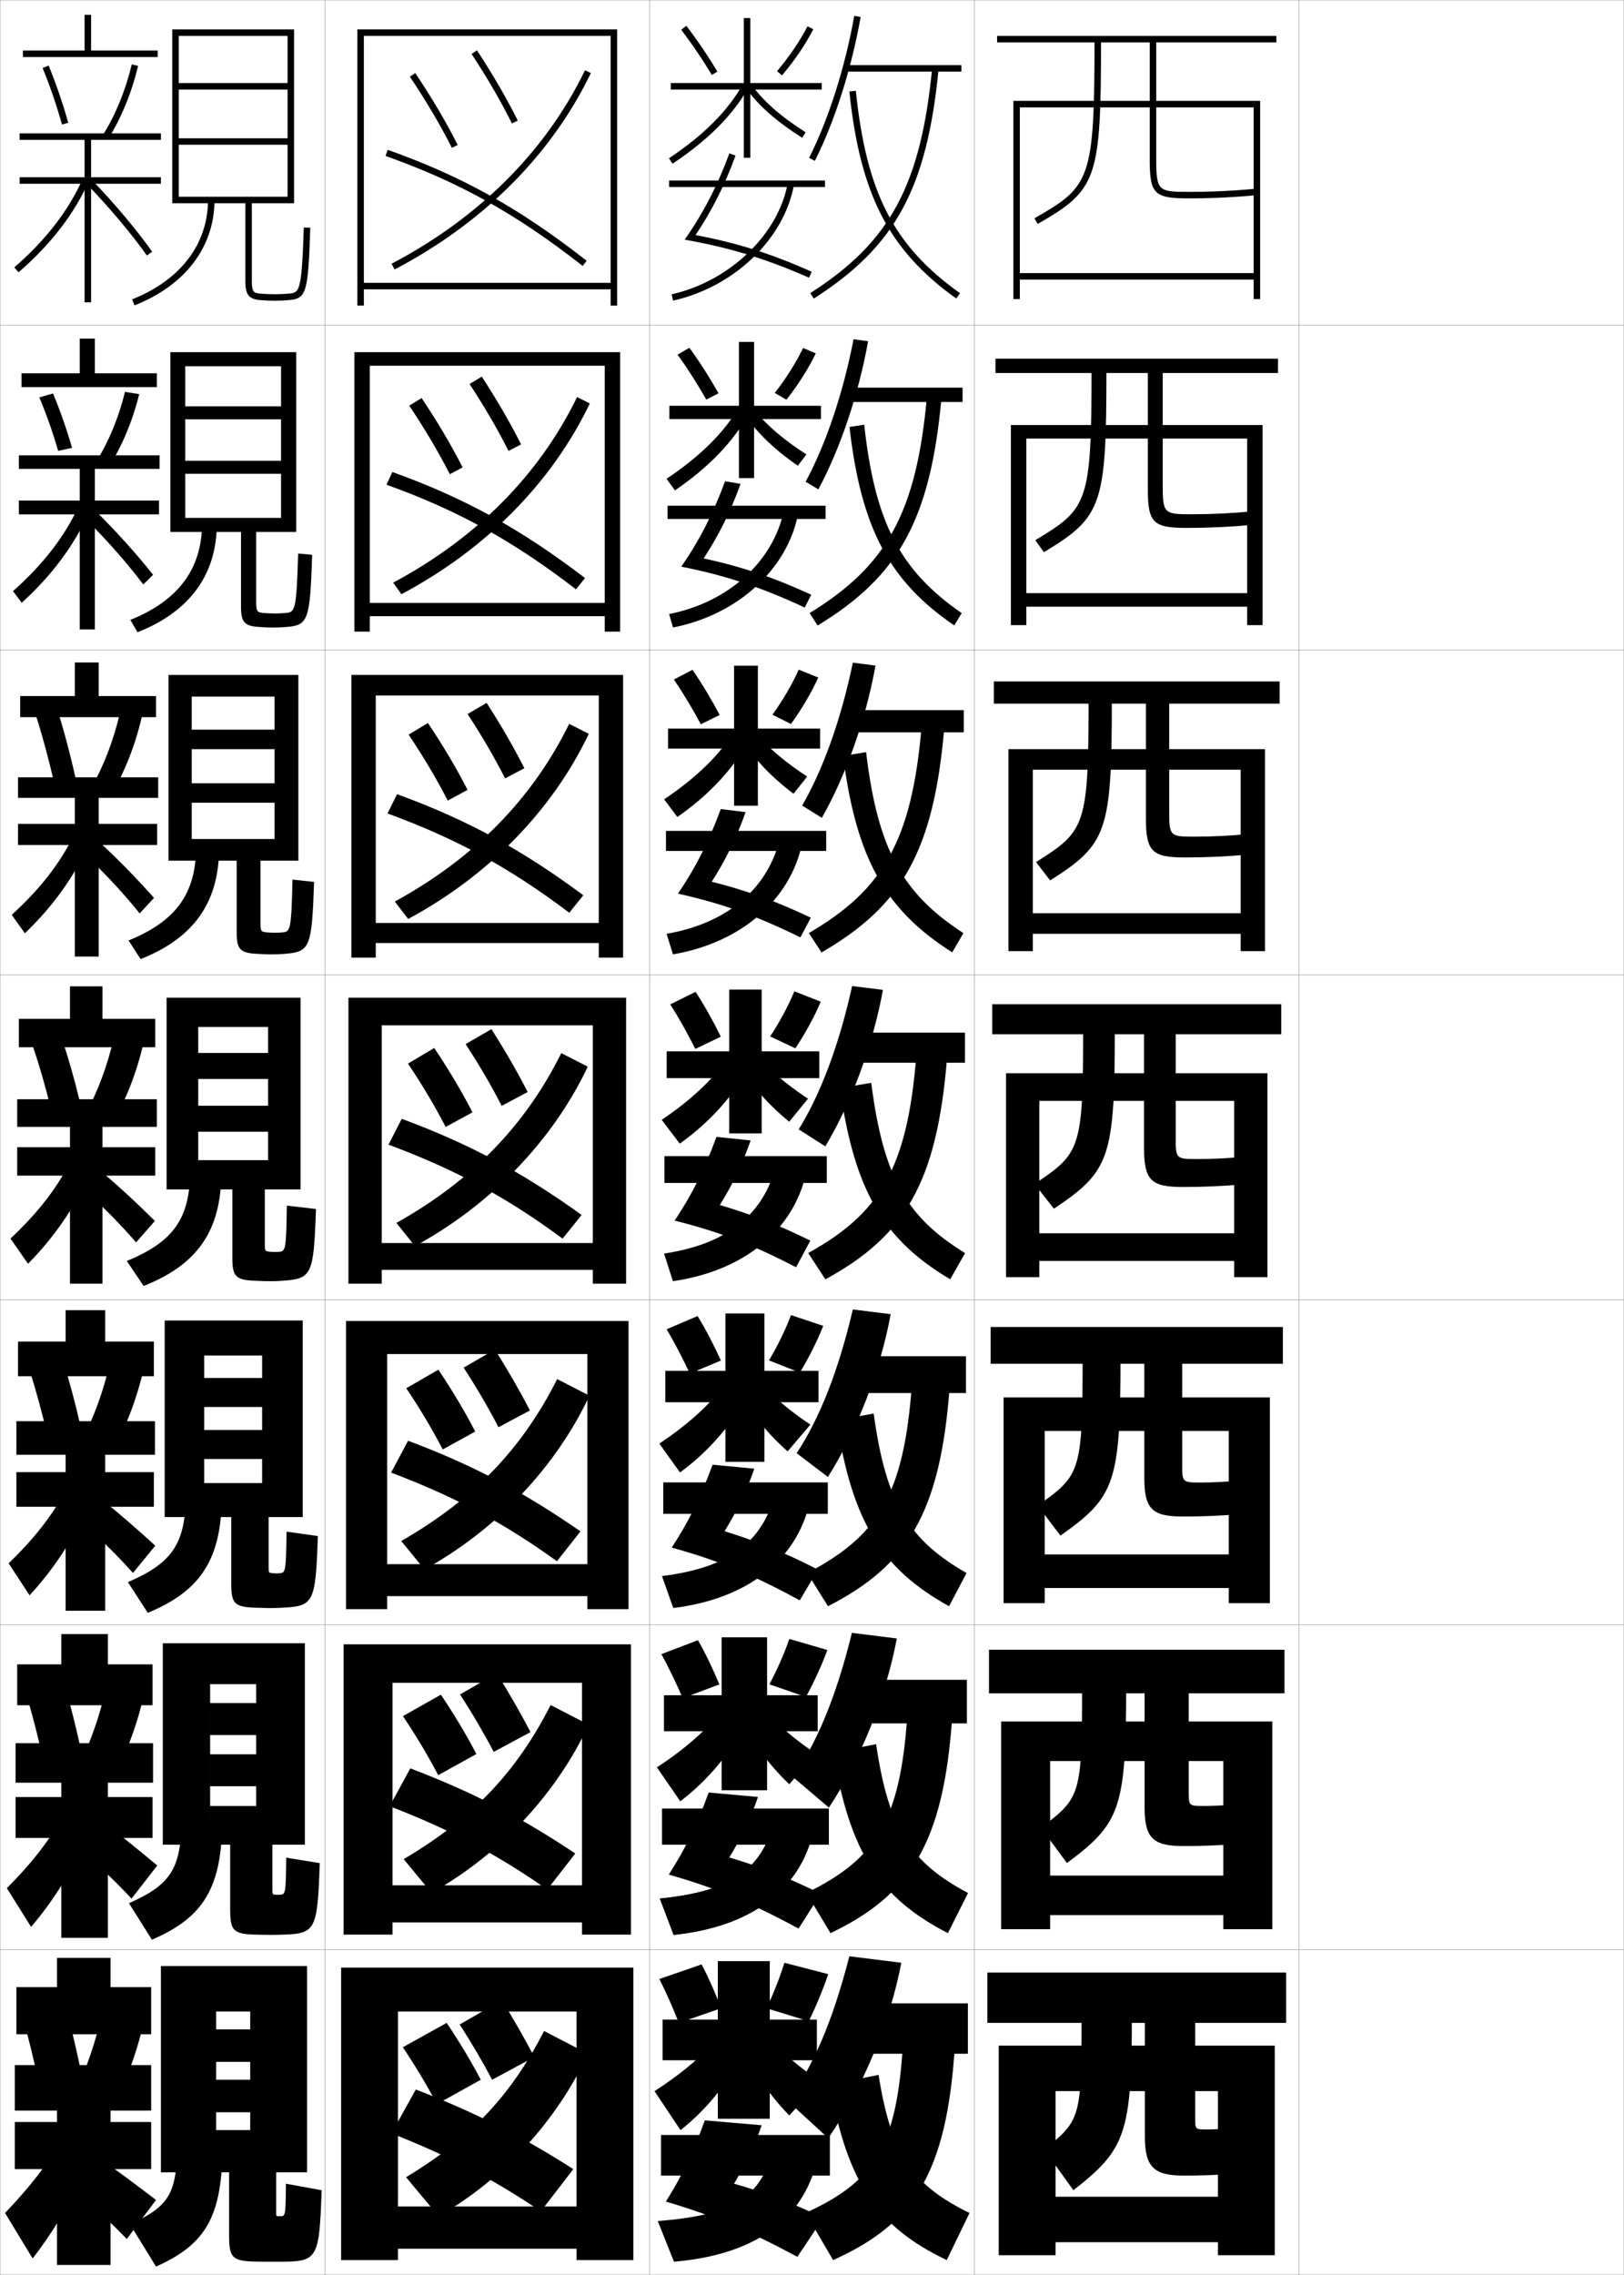<?xml version="1.0" encoding="utf-8"?>
<!-- Generator: Adobe Illustrator 11 Build 225, SVG Export Plug-In . SVG Version: 6.0.0 Build 78)  -->
<!DOCTYPE svg PUBLIC "-//W3C//DTD SVG 1.0//EN"    "http://www.w3.org/TR/2001/REC-SVG-20010904/DTD/svg10.dtd">
<svg  xmlns="http://www.w3.org/2000/svg" xmlns:xlink="http://www.w3.org/1999/xlink" xmlns:a="http://ns.adobe.com/AdobeSVGViewerExtensions/3.0/"
	 width="500.1" height="700.1" viewBox="0 0 500.1 700.1"
	 overflow="visible" enable-background="new 0 0 500.1 700.1" xml:space="preserve">
		<g id="glyphs">
			<g>
				<rect x="0.05" y="0.05" fill="none" stroke="#999999" stroke-width="0.1" width="100" height="100"/> 
				<rect x="0.05" y="100.05" fill="none" stroke="#999999" stroke-width="0.1" width="100" height="100"/> 
				<rect x="0.05" y="200.05" fill="none" stroke="#999999" stroke-width="0.1" width="100" height="100"/> 
				<rect x="0.05" y="300.05" fill="none" stroke="#999999" stroke-width="0.1" width="100" height="100"/> 
				<rect x="0.05" y="400.05" fill="none" stroke="#999999" stroke-width="0.1" width="100" height="100"/> 
				<rect x="0.05" y="500.05" fill="none" stroke="#999999" stroke-width="0.1" width="100" height="100"/> 
				<rect x="0.05" y="600.05" fill="none" stroke="#999999" stroke-width="0.1" width="100" height="100"/> 
				<rect x="100.05" y="0.05" fill="none" stroke="#999999" stroke-width="0.1" width="100" height="100"/> 
				<rect x="100.05" y="100.05" fill="none" stroke="#999999" stroke-width="0.1" width="100" height="100"/> 
				<rect x="100.05" y="200.05" fill="none" stroke="#999999" stroke-width="0.1" width="100" height="100"/> 
				<rect x="100.05" y="300.05" fill="none" stroke="#999999" stroke-width="0.1" width="100" height="100"/> 
				<rect x="100.05" y="400.05" fill="none" stroke="#999999" stroke-width="0.1" width="100" height="100"/> 
				<rect x="100.05" y="500.05" fill="none" stroke="#999999" stroke-width="0.1" width="100" height="100"/> 
				<rect x="100.05" y="600.05" fill="none" stroke="#999999" stroke-width="0.1" width="100" height="100"/> 
				<rect x="200.05" y="0.05" fill="none" stroke="#999999" stroke-width="0.1" width="100" height="100"/> 
				<rect x="200.05" y="100.05" fill="none" stroke="#999999" stroke-width="0.1" width="100" height="100"/> 
				<rect x="200.05" y="200.05" fill="none" stroke="#999999" stroke-width="0.1" width="100" height="100"/> 
				<rect x="200.05" y="300.05" fill="none" stroke="#999999" stroke-width="0.1" width="100" height="100"/> 
				<rect x="200.05" y="400.05" fill="none" stroke="#999999" stroke-width="0.1" width="100" height="100"/> 
				<rect x="200.05" y="500.05" fill="none" stroke="#999999" stroke-width="0.1" width="100" height="100"/> 
				<rect x="200.05" y="600.05" fill="none" stroke="#999999" stroke-width="0.1" width="100" height="100"/> 
				<rect x="300.05" y="0.05" fill="none" stroke="#999999" stroke-width="0.1" width="100" height="100"/> 
				<rect x="300.05" y="100.05" fill="none" stroke="#999999" stroke-width="0.1" width="100" height="100"/> 
				<rect x="300.05" y="200.05" fill="none" stroke="#999999" stroke-width="0.1" width="100" height="100"/> 
				<rect x="300.05" y="300.05" fill="none" stroke="#999999" stroke-width="0.1" width="100" height="100"/> 
				<rect x="300.05" y="400.05" fill="none" stroke="#999999" stroke-width="0.1" width="100" height="100"/> 
				<rect x="300.05" y="500.05" fill="none" stroke="#999999" stroke-width="0.1" width="100" height="100"/> 
				<rect x="300.05" y="600.05" fill="none" stroke="#999999" stroke-width="0.1" width="100" height="100"/> 
				<rect x="400.05" y="0.05" fill="none" stroke="#999999" stroke-width="0.1" width="100" height="100"/> 
				<rect x="400.05" y="100.05" fill="none" stroke="#999999" stroke-width="0.1" width="100" height="100"/> 
				<rect x="400.05" y="200.05" fill="none" stroke="#999999" stroke-width="0.1" width="100" height="100"/> 
				<rect x="400.05" y="300.05" fill="none" stroke="#999999" stroke-width="0.1" width="100" height="100"/> 
				<rect x="400.05" y="400.05" fill="none" stroke="#999999" stroke-width="0.1" width="100" height="100"/> 
				<rect x="400.05" y="500.05" fill="none" stroke="#999999" stroke-width="0.1" width="100" height="100"/> 
				<rect x="400.05" y="600.05" fill="none" stroke="#999999" stroke-width="0.1" width="100" height="100"/> 
			</g>
			<polygon points="253.05,25.55 231.05,25.55 231.05,5.55 229.05,5.55 
				229.05,25.55 206.55,25.55 206.55,27.55 229.05,27.55 229.05,48.55 
				231.05,48.55 231.05,27.55 253.05,27.55 "/>
			<g>
				<polygon points="206.133,124.883 227.549,124.883 227.549,105.216 232.216,105.216 
					232.216,124.883 252.8,124.883 252.8,128.966 232.216,128.966 232.216,147.133 
					227.549,147.133 227.549,128.966 206.133,128.966 "/>
				<polygon points="226.05,204.883 233.383,204.883 233.383,224.216 252.55,224.216 
					252.55,230.383 233.383,230.383 233.383,247.966 226.05,247.966 226.05,230.383 
					205.716,230.383 205.716,224.216 226.05,224.216 "/>
				<polygon points="224.55,304.55 234.55,304.55 234.55,323.55 252.3,323.55 
					252.3,331.8 234.55,331.8 234.55,348.8 224.55,348.8 224.55,331.8 
					205.3,331.8 205.3,323.55 224.55,323.55 "/>
			</g>
			<g>
				<polygon points="204.883,421.883 223.383,421.883 223.383,404.216 235.383,404.216 
					235.383,421.883 252.05,421.883 252.05,431.55 235.383,431.55 235.383,449.883 
					223.383,449.883 223.383,431.55 204.883,431.55 "/>
				<polygon points="236.216,503.883 236.216,521.716 251.8,521.716 251.8,532.8 
					236.216,532.8 236.216,550.966 222.216,550.966 222.216,532.8 204.466,532.8 
					204.466,521.716 222.216,521.716 222.216,503.883 "/>
				<polygon points="237.05,603.55 237.05,621.55 251.55,621.55 251.55,634.05 
					237.05,634.05 237.05,652.05 221.05,652.05 221.05,634.05 204.05,634.05 
					204.05,621.55 221.05,621.55 221.05,603.55 "/>
			</g>
			<g>
				<path d="M203.05,609.05c2.054,4.057,4.195,8.941,6,13.5l13-4.5
					c-1.722-4.597-3.869-9.492-6-13.5L203.05,609.05z"/>
				<path d="M255.05,607.55l-13.5-3.5c-1.396,4.508-3.352,9.474-5.5,14l13,4
					C251.308,617.427,253.51,612.131,255.05,607.55z"/>
				<path d="M223.55,624.05c-4.425,6.169-12.098,13.158-22,19.5l8,12
					c8.384-6.513,15.817-15.882,21.5-27.5L223.55,624.05z"/>
				<path d="M226.55,625.55c3.847,9.673,9.645,18.459,16.5,25.5l9.5-10.5
					c-9.778-6.663-17.123-13.768-22-21L226.55,625.55z"/>
			</g>
			<g>
				<path d="M203.667,509.068c2.239,4.062,4.582,8.956,6.572,13.566l11.286-4.254
					c-1.928-4.653-4.284-9.567-6.594-13.6L203.667,509.068z"/>
				<path d="M236.922,518.358l11.254,3.883c2.516-4.596,4.936-9.872,6.604-14.449
					l-11.713-3.401C241.535,508.874,239.322,513.872,236.922,518.358z"/>
				<path d="M202.29,543.911l7.185,10.443c8.802-6.636,16.269-15.716,21.803-26.807
					l-7.097-3.664C219.767,530.387,212.211,537.446,202.29,543.911z"/>
				<path d="M226.414,525.312c3.825,8.939,9.599,17.094,16.63,23.795l8.262-9.365
					c-9.43-6.362-16.462-13.086-21.12-19.955L226.414,525.312z"/>
			</g>
			<g>
				<path d="M205.286,409.087c2.423,4.069,4.968,8.972,7.145,13.634l9.572-4.009
					c-2.133-4.71-4.698-9.643-7.189-13.699L205.286,409.087z"/>
				<path d="M236.796,418.667l9.508,3.766c2.775-4.568,5.412-9.824,7.21-14.398
					l-9.927-3.302C241.917,409.191,239.447,414.222,236.796,418.667z"/>
				<path d="M203.032,444.272l6.37,8.888c9.221-6.759,16.719-15.55,22.105-26.113
					l-6.694-3.328C220.409,430.556,212.971,437.686,203.032,444.272z"/>
				<path d="M225.778,424.575c3.803,8.205,9.553,15.728,16.76,22.09l7.023-8.23
					c-9.081-6.062-15.8-12.404-20.24-18.91L225.778,424.575z"/>
			</g>
			<g>
				<g>
					<path d="M206.404,309.105c2.608,4.075,5.354,8.986,7.717,13.701l7.857-3.764
						c-2.339-4.767-5.112-9.718-7.783-13.799L206.404,309.105z"/>
					<path d="M237.169,318.976l7.762,3.648c3.033-4.541,5.889-9.777,7.814-14.348
						l-8.141-3.203C242.8,309.509,240.071,314.571,237.169,318.976z"/>
					<path d="M203.772,344.634l5.555,7.332c9.639-6.883,17.17-15.385,22.408-25.42
						l-6.291-2.992C221.051,330.724,213.73,337.925,203.772,344.634z"/>
					<path d="M226.142,324.838c3.781,7.472,9.508,14.362,16.891,20.385l5.785-7.096
						c-8.732-5.761-15.139-11.723-19.359-17.865L226.142,324.838z"/>
				</g>
				<g>
					<path d="M207.522,209.124c2.793,4.082,5.742,9.001,8.289,13.769l5.81-2.852
						c-2.545-4.824-5.527-9.793-8.378-13.898L207.522,209.124z"/>
					<path d="M237.875,219.95l5.681,2.865c3.292-4.515,6.366-9.73,8.421-14.297
						l-6.022-2.437C244.015,210.492,241.029,215.587,237.875,219.95z"/>
					<path d="M204.513,245.995l4.073,5.443c10.058-7.006,17.62-15.219,22.71-24.726
						l-4.774-2.324C222.048,231.892,214.695,239.164,204.513,245.995z"/>
					<path d="M227.338,225.6c3.76,6.738,9.462,12.997,17.021,18.68l4.213-5.294
						c-8.384-5.46-14.477-11.041-18.479-16.82L227.338,225.6z"/>
				</g>
				<g>
					<path d="M208.641,109.143c2.979,4.087,6.128,9.016,8.861,13.835l3.762-1.939
						c-2.75-4.881-5.941-9.869-8.972-13.998L208.641,109.143z"/>
					<path d="M238.583,120.925l3.602,2.082c3.55-4.487,6.842-9.683,9.025-14.247
						l-3.902-1.67C245.231,111.476,241.987,116.603,238.583,120.925z"/>
					<path d="M205.254,147.356l2.591,3.554c10.476-7.13,18.071-15.054,23.013-24.033
						l-3.257-1.655C223.046,133.061,215.66,140.403,205.254,147.356z"/>
					<path d="M228.536,126.363c3.739,6.005,9.417,11.631,17.152,16.975l2.641-3.493
						c-8.035-5.16-13.815-10.359-17.598-15.775L228.536,126.363z"/>
				</g>
				<g>
					<path d="M209.759,9.161c3.164,4.094,6.515,9.031,9.434,13.902l1.715-1.027
						c-2.957-4.938-6.355-9.944-9.566-14.098L209.759,9.161z"/>
					<path d="M239.289,21.9l1.521,1.299c3.809-4.461,7.319-9.636,9.631-14.197
						l-1.783-0.904C246.447,12.459,242.944,17.618,239.289,21.9z"/>
					<path d="M205.995,48.718l1.109,1.664c10.895-7.253,18.521-14.888,23.315-23.339
						l-1.74-0.986C224.044,34.229,216.624,41.642,205.995,48.718z"/>
					<path d="M229.732,27.126c3.718,5.271,9.371,10.266,17.283,15.27l1.068-1.691
						c-7.686-4.859-13.153-9.678-16.717-14.73L229.732,27.126z"/>
				</g>
			</g>
			<g>
				<path d="M249.156,48.601l1.787,0.898c6.104-12.131,11.239-28.268,14.091-44.273
					l-1.969-0.352C260.247,20.698,255.177,36.636,249.156,48.601z"/>
				<rect x="260.55" y="20.05" width="35.5" height="2"/> 
				<path d="M249.512,90.207l1.076,1.686c25.165-16.059,34.868-33.91,38.457-70.746
					l-1.99-0.193C283.536,57.064,274.063,74.54,249.512,90.207z"/>
				<path d="M261.556,28.153c3.308,31.707,12.229,48.974,32.914,63.711l1.16-1.629
					c-20.408-14.539-28.805-30.839-32.086-62.289L261.556,28.153z"/>
			</g>
			<g>
				<path d="M248.09,148.258c6.288-11.661,11.54-27.278,14.758-43.855l4.474,0.626
					c-2.922,16.282-8.546,32.987-15.309,45.567L248.09,148.258z"/>
				<rect x="260.835" y="119.3" width="35.583" height="4.416"/> 
				<path d="M249.303,188.681l2.48,3.821c24.89-15.128,34.708-32.448,38.131-69.955
					l-4.492-0.245C282.153,157.957,273.009,174.161,249.303,188.681z"/>
				<path d="M266.128,130.713l-4.539,0.672c3.582,31.252,12.311,47.47,32.262,61.092
					l2.301-3.774C277.234,175.594,269.448,160.926,266.128,130.713z"/>
			</g>
			<g>
				<path d="M247.024,247.917c6.555-11.358,11.991-26.655,15.607-43.984l6.979,0.901
					c-2.994,16.557-9.105,33.832-16.528,46.86L247.024,247.917z"/>
				<rect x="261.12" y="218.55" width="35.666" height="6.833"/> 
				<path d="M249.094,287.154l3.885,5.958c24.613-14.199,34.549-30.986,37.805-69.164
					l-6.994-0.296C280.771,258.85,271.954,273.783,249.094,287.154z"/>
				<path d="M259.624,232.619c4.076,31.818,13.154,47.52,33.609,60.474l3.439-5.919
					c-18.686-12.133-26.379-25.676-29.959-55.692L259.624,232.619z"/>
			</g>
			<g>
				<path d="M255.05,658.05l-12.5-11.5c7.623-10.144,13.788-24.159,19-44.5l16,2
					C274.086,622.396,265.613,642.675,255.05,658.05z"/>
				<rect x="262.05" y="616.55" width="36" height="15.5"/> 
				<path d="M248.05,681.05l8.5,14.5c24.593-11.069,35.002-26.237,37.5-66l-16-0.5
					C276.134,661.126,268.99,671.453,248.05,681.05z"/>
				<path d="M270.55,638.55l-15,3c5.41,30.576,14.854,43.933,36,54l7-14.5
					C281.234,672.571,274.482,663.465,270.55,638.55z"/>
			</g>
			<g>
				<path d="M244.186,546.892c7.356-10.447,13.339-24.783,18.151-44.371l13.828,1.725
					c-3.33,17.843-11.179,37.31-20.915,52.052L244.186,546.892z"/>
				<rect x="261.835" y="516.966" width="35.916" height="13.417"/> 
				<path d="M248.328,582.575l7.43,12.365c24.508-11.803,34.798-27.333,37.493-66.791
					l-13.832-0.449C277.218,560.664,269.626,572.104,248.328,582.575z"/>
				<path d="M256.585,539.316c5.094,31.01,14.443,44.887,35.319,55.619l6.193-12.355
					c-17.485-9.296-24.434-19.421-28.299-45.798L256.585,539.316z"/>
			</g>
			<g>
				<path d="M245.322,447.233c7.089-10.751,12.889-25.407,17.304-44.242l11.656,1.45
					c-3.197,17.338-10.422,35.993-19.331,50.104L245.322,447.233z"/>
				<rect x="261.62" y="417.383" width="35.834" height="11.334"/> 
				<path d="M248.607,484.102l6.36,10.229c24.423-12.536,34.593-28.429,37.485-67.582
					l-11.664-0.398C278.304,460.203,270.263,472.754,248.607,484.102z"/>
				<path d="M257.622,437.084c4.777,31.442,14.029,45.841,34.637,57.237l5.388-10.21
					c-17.654-10.113-24.8-21.258-28.599-49.096L257.622,437.084z"/>
			</g>
			<g>
				<path d="M245.958,347.575c6.822-11.055,12.439-26.031,16.455-44.113l9.484,1.176
					c-3.063,16.833-9.664,34.677-17.746,48.154L245.958,347.575z"/>
				<rect x="261.405" y="317.8" width="35.75" height="9.25"/> 
				<path d="M248.886,385.628l5.289,8.094c24.338-13.27,34.39-29.524,37.479-68.373
					l-9.496-0.348C279.389,359.742,270.898,373.404,248.886,385.628z"/>
				<path d="M258.657,334.852c4.462,31.875,13.618,46.794,33.957,58.855l4.58-8.064
					c-17.823-10.931-25.166-23.095-28.896-52.395L258.657,334.852z"/>
			</g>
			<g>
				<g>
					<rect x="206.05" y="55.55" width="48" height="2"/> 
					<path d="M210.841,73.759c13.82,2.436,24.917,5.827,38.301,11.704l0.816-1.826
						c-12.523-5.593-23.013-8.898-35.768-11.288
						c4.965-7.387,9.018-15.389,12.3-24.459l-1.881-0.68
						C220.965,57.105,216.462,65.79,210.841,73.759z"/>
					<path d="M206.83,90.574l0.439,1.951c18.897-4.26,34.221-18.98,37.265-35.798
						l-1.969-0.355C239.707,72.167,224.678,86.551,206.83,90.574z"/>
				</g>
				<g>
					<rect x="205.568" y="155.633" width="48.667" height="4.083"/> 
					<path d="M209.81,174.39c13.646,2.727,24.472,6.281,38.001,12.587l2.006-3.95
						c-11.554-5.31-21.313-8.604-33.134-11.179
						c4.613-7.022,8.31-14.425,11.361-22.933l-4.761-0.816
						C219.573,158.174,215.326,166.418,209.81,174.39z"/>
					<path d="M206.051,188.978l1.199,4.135c19.989-3.903,35.251-17.982,38.523-34.999
						l-4.387-1.046C238.231,172.58,224.565,185.313,206.051,188.978z"/>
				</g>
				<g>
					<rect x="205.086" y="255.716" width="49.333" height="6.167"/> 
					<path d="M208.78,275.022c13.472,3.017,24.026,6.735,37.701,13.47l3.197-6.074
						c-10.584-5.026-19.614-8.311-30.501-11.069
						c4.262-6.659,7.603-13.462,10.423-21.406l-7.641-0.953
						C218.182,259.243,214.19,267.046,208.78,275.022z"/>
					<path d="M205.273,287.381l1.959,6.319c21.08-3.546,36.281-16.985,39.781-34.199
						l-6.805-1.737C236.756,272.993,224.454,284.076,205.273,287.381z"/>
				</g>
				<g>
					<rect x="204.604" y="355.8" width="50" height="8.25"/> 
					<path d="M207.75,375.654c13.298,3.308,23.581,7.189,37.4,14.353l4.388-8.198
						c-9.615-4.742-17.914-8.017-27.868-10.959
						c3.911-6.295,6.896-12.499,9.484-19.88l-10.521-1.09
						C216.79,360.312,213.055,367.675,207.75,375.654z"/>
					<path d="M204.495,385.785l2.719,8.503c22.171-3.189,37.311-15.986,41.039-33.399
						l-9.224-2.428C235.281,373.406,224.342,382.839,204.495,385.785z"/>
				</g>
			</g>
			<g>
				<rect x="203.901" y="556.633" width="51.334" height="11.084"/> 
				<path d="M203.198,584.295l4.24,11.168c24.06-2.477,38.877-13.99,43.013-31.8
					l-12.075-2.477C233.877,575.767,225.208,582.025,203.198,584.295z"/>
			</g>
			<g>
				<g>
					<rect x="204.252" y="456.216" width="50.667" height="9.667"/> 
					<path d="M206.85,476.286c13.952,3.834,24.601,8.146,39.434,16.234l5.592-9.465
						c-9.974-5.135-18.839-8.771-28.746-11.807
						c3.713-6.064,6.728-12.23,9.156-19.253l-12.847-1.227
						C215.528,461.38,212.049,468.303,206.85,476.286z"/>
					<path d="M203.847,485.04l3.479,9.835c23.115-2.833,38.094-14.988,42.026-32.6
						l-10.649-2.451C234.579,474.586,224.775,482.432,203.847,485.04z"/>
				</g>
				<g>
					<rect x="203.901" y="556.633" width="51.333" height="11.083"/> 
					<path d="M224.59,571.649c3.515-5.834,6.559-11.962,8.828-18.627l-15.174-1.363
						c-3.977,10.789-7.201,17.271-12.294,25.259
						c14.075,4.007,24.684,8.349,39.967,16.617l6.795-10.732
						C242.9,577.929,233.931,574.392,224.59,571.649z"/>
					<path d="M203.198,584.295l4.239,11.167c24.06-2.476,38.877-13.99,43.013-31.799
						l-12.075-2.477C233.877,575.767,225.208,582.024,203.198,584.295z"/>
				</g>
				<g>
					<rect x="203.55" y="657.05" width="52" height="12.5"/> 
					<path d="M226.05,672.05c3.316-5.604,6.391-11.693,8.5-18l-17.5-1.5
						c-4.043,10.968-7.012,17.01-12,25c14.198,4.18,24.767,8.552,40.5,17l8-12
						C243.899,677.937,234.826,674.499,226.05,672.05z"/>
					<path d="M202.55,683.55l5,12.5c25.004-2.119,39.66-12.992,44-31l-13.5-2.5
						C233.176,676.946,225.642,681.618,202.55,683.55z"/>
				</g>
			</g>
			<g>
				<polygon points="188.05,87.05 112.05,87.05 112.05,89.05 188.05,89.05 
					188.05,94.05 190.05,94.05 190.05,9.05 110.05,9.05 110.05,94.05 
					112.05,94.05 112.05,11.05 188.05,11.05 "/>
				<polygon points="186.216,185.55 113.883,185.55 113.883,189.633 186.216,189.633 
					186.216,194.383 190.966,194.383 190.966,108.383 109.133,108.383 109.133,194.383 
					113.883,194.383 113.883,112.55 186.216,112.55 "/>
				<polygon points="184.383,284.05 115.717,284.05 115.717,290.216 184.383,290.216 
					184.383,294.716 191.883,294.716 191.883,207.716 108.216,207.716 108.216,294.716 
					115.717,294.716 115.717,214.05 184.383,214.05 "/>
				<polygon points="182.55,382.55 117.55,382.55 117.55,390.8 182.55,390.8 
					182.55,395.05 192.8,395.05 192.8,307.05 107.3,307.05 107.3,395.05 
					117.55,395.05 117.55,315.55 182.55,315.55 "/>
				<polygon points="180.883,481.383 119.216,481.383 119.216,491.216 180.883,491.216 
					180.883,495.217 193.549,495.217 193.549,406.55 106.549,406.55 106.549,495.217 
					119.216,495.217 119.216,416.717 180.883,416.717 "/>
				<polygon points="179.217,580.217 120.883,580.217 120.883,591.633 179.217,591.633 
					179.217,595.383 194.3,595.383 194.3,506.05 105.8,506.05 105.8,595.383 
					120.883,595.383 120.883,517.883 179.217,517.883 "/>
				<polygon points="177.55,679.05 122.55,679.05 122.55,692.05 177.55,692.05 
					177.55,695.55 195.05,695.55 195.05,605.55 105.05,605.55 105.05,695.55 
					122.55,695.55 122.55,619.05 177.55,619.05 "/>
			</g>
			<g>
				<g>
					<path d="M126.22,23.608c4.929,7.323,9.402,14.894,12.938,21.893l1.785-0.902
						c-3.572-7.071-8.089-14.716-13.062-22.107L126.22,23.608z"/>
					<path d="M145.214,16.599c4.895,7.456,8.965,14.456,12.441,21.399l1.789-0.896
						c-3.514-7.013-7.621-14.079-12.559-21.601L145.214,16.599z"/>
					<path d="M120.585,81.164l0.93,1.771c27.369-14.356,48.268-35.261,60.436-60.451
						l-1.801-0.869C168.169,46.416,147.572,67.008,120.585,81.164z"/>
					<path d="M118.716,47.992c22.709,8.056,40.3,17.861,60.718,33.845l1.232-1.574
						c-20.6-16.127-38.354-26.022-61.282-34.155L118.716,47.992z"/>
				</g>
				<g>
					<path d="M126.024,124.849c4.751,7.059,9.071,14.361,12.492,21.095l3.943-2.103
						c-3.469-6.831-7.829-14.196-12.635-21.34L126.024,124.849z"/>
					<path d="M144.604,118.174c4.68,7.14,8.644,13.952,11.997,20.603l3.861-2.017
						c-3.391-6.724-7.399-13.637-12.095-20.853L144.604,118.174z"/>
					<path d="M121.079,179.312l2.524,3.56c26.009-13.792,46.314-34.306,58.03-58.709
						l-3.921-1.967C166.072,146.077,146.863,165.517,121.079,179.312z"/>
					<path d="M119.021,149.168c22.155,7.983,39.085,17.377,58.348,32.204l2.777-3.479
						c-19.772-15.094-37.099-24.652-59.318-32.629L119.021,149.168z"/>
				</g>
				<g>
					<path d="M125.83,226.089c4.572,6.793,8.74,13.83,12.047,20.297l6.102-3.303
						c-3.366-6.59-7.569-13.677-12.208-20.572L125.83,226.089z"/>
					<path d="M143.993,219.749c4.466,6.824,8.323,13.448,11.553,19.805l5.934-3.137
						c-3.268-6.435-7.177-13.193-11.63-20.104L143.993,219.749z"/>
					<path d="M121.573,277.459l4.12,5.348c24.647-13.228,44.361-33.352,55.624-56.968
						l-6.041-3.064C163.975,245.739,146.155,264.026,121.573,277.459z"/>
					<path d="M119.327,250.344c21.602,7.91,37.87,16.892,55.979,30.563l4.322-5.383
						c-18.946-14.062-35.844-23.282-57.355-31.103L119.327,250.344z"/>
				</g>
			</g>
			<g>
				<path d="M124.05,630.05c3.947,5.864,7.583,11.972,10.5,17.5l13.5-7.5
					c-2.955-5.628-6.529-11.599-10.5-17.5L124.05,630.05z"/>
				<path d="M141.55,623.05c3.695,5.691,7.2,11.692,10,17l13-7
					c-2.837-5.402-6.43-11.68-10-17.5L141.55,623.05z"/>
				<path d="M125.05,670.05l10,12c20.215-11.521,36.623-29.688,46-50l-13.5-7
					C157.387,644.785,145.292,657.797,125.05,670.05z"/>
				<path d="M120.55,656.55c18.026,7.112,31.366,14.107,46,24l10-13
					c-16.218-10.348-30.53-17.562-48.5-24.5L120.55,656.55z"/>
			</g>
			<g>
				<path d="M124.078,528.144c4.096,6.085,7.858,12.413,10.867,18.166l11.753-6.502
					c-3.058-5.868-6.789-12.117-10.927-18.268L124.078,528.144z"/>
				<path d="M141.661,521.475c3.88,5.964,7.467,12.109,10.37,17.669l11.335-6.086
					c-2.939-5.649-6.604-12.035-10.389-18.117L141.661,521.475z"/>
				<path d="M124.306,572.151l8.571,10.379c21.239-11.9,38.552-30.59,48.406-51.742
					L169.562,524.735C159.134,545.24,145.594,559.626,124.306,572.151z"/>
				<path d="M119.994,555.874c19.034,7.354,33.129,14.873,48.536,25.641l8.622-11.096
					c-16.852-11.242-31.883-19.013-50.797-26.193L119.994,555.874z"/>
			</g>
			<g>
				<path d="M125.106,427.236c4.245,6.307,8.133,12.855,11.234,18.832l10.006-5.502
					c-3.161-6.109-7.049-12.638-11.354-19.036L125.106,427.236z"/>
				<path d="M142.771,420.899c4.066,6.235,7.734,12.526,10.739,18.339l9.671-5.172
					c-3.042-5.897-6.78-12.393-10.777-18.736L142.771,420.899z"/>
				<path d="M123.562,474.254l7.143,8.758c22.263-12.282,40.48-31.494,50.812-53.484
					l-9.941-5.107C160.881,445.695,145.895,461.456,123.562,474.254z"/>
				<path d="M120.438,453.197c20.042,7.595,34.892,15.64,51.072,27.281l7.245-9.191
					c-17.486-12.135-33.236-20.462-53.094-27.885L120.438,453.197z"/>
			</g>
			<g>
				<path d="M125.635,327.329c4.394,6.528,8.408,13.298,11.602,19.499l8.26-4.504
					c-3.264-6.35-7.31-13.157-11.781-19.804L125.635,327.329z"/>
				<path d="M143.382,321.324c4.252,6.508,8.002,12.943,11.108,19.008l8.007-4.257
					c-3.145-6.146-6.955-12.75-11.166-19.354L143.382,321.324z"/>
				<path d="M122.067,376.356l5.715,7.137C151.068,370.829,170.19,351.096,181,328.267
					l-8.161-4.161C161.878,346.15,145.446,363.285,122.067,376.356z"/>
				<path d="M119.633,352.271c21.049,7.837,36.654,16.406,53.608,28.923l5.867-7.287
					c-18.12-13.029-34.59-21.912-55.392-29.577L119.633,352.271z"/>
			</g>
			<g>
				<polygon points="28.05,15.55 28.05,4.55 26.05,4.55 26.05,15.55 7.05,15.55 
					7.05,17.55 48.55,17.55 48.55,15.55 "/>
				<polygon points="29.216,114.883 29.216,104.216 24.549,104.216 24.549,114.883 
					6.633,114.883 6.633,119.133 48.299,119.133 48.299,114.883 "/>
				<polygon points="30.383,214.217 30.383,203.883 23.05,203.883 23.05,214.217 
					6.217,214.217 6.217,220.716 48.05,220.716 48.05,214.217 "/>
				<polygon points="47.8,322.3 47.8,313.55 31.55,313.55 31.55,303.55 
					21.55,303.55 21.55,313.55 5.8,313.55 5.8,322.3 "/>
				<polygon points="47.383,423.55 47.383,412.883 32.383,412.883 32.383,403.217 
					20.216,403.217 20.216,412.883 5.549,412.883 5.549,423.55 "/>
				<polygon points="46.966,524.8 46.966,512.217 33.216,512.217 33.216,502.883 
					18.883,502.883 18.883,512.217 5.3,512.217 5.3,524.8 "/>
				<polygon points="46.55,626.05 46.55,611.55 34.05,611.55 34.05,602.55 
					17.55,602.55 17.55,611.55 5.05,611.55 5.05,626.05 "/>
			</g>
			<g>
				<polygon points="49.55,43.05 49.55,41.05 6.05,41.05 6.05,43.05 
					26.05,43.05 26.05,54.55 6.05,54.55 6.05,56.55 26.05,56.55 
					26.05,93.05 28.05,93.05 28.05,56.55 49.55,56.55 49.55,54.55 
					28.05,54.55 28.05,43.05 "/>
				<polygon points="49.133,144.299 49.133,140.133 5.799,140.133 5.799,144.299 
					24.549,144.299 24.549,154.05 5.799,154.05 5.799,158.299 24.549,158.299 
					24.549,193.716 29.216,193.716 29.216,158.299 48.966,158.299 48.966,154.05 
					29.216,154.05 29.216,144.299 "/>
				<polygon points="48.716,245.55 48.716,239.217 5.55,239.217 5.55,245.55 
					23.05,245.55 23.05,253.55 5.55,253.55 5.55,260.05 23.05,260.05 
					23.05,294.383 30.383,294.383 30.383,260.05 48.383,260.05 48.383,253.55 
					30.383,253.55 30.383,245.55 "/>
				<polygon points="48.3,346.8 48.3,338.3 5.3,338.3 5.3,346.8 
					21.55,346.8 21.55,353.05 5.3,353.05 5.3,361.8 21.55,361.8 
					21.55,395.05 31.55,395.05 31.55,361.8 47.8,361.8 47.8,353.05 
					31.55,353.05 31.55,346.8 "/>
				<polygon points="47.716,447.716 47.716,437.383 5.049,437.383 5.049,447.716 
					20.216,447.716 20.216,453.05 5.049,453.05 5.049,463.716 20.216,463.716 
					20.216,495.717 32.383,495.717 32.383,463.716 47.383,463.716 47.383,453.05 
					32.383,453.05 32.383,447.716 "/>
				<polygon points="47.133,548.633 47.133,536.467 4.8,536.467 4.8,548.633 
					18.883,548.633 18.883,553.05 4.8,553.05 4.8,565.633 18.883,565.633 
					18.883,596.383 33.216,596.383 33.216,565.633 46.966,565.633 46.966,553.05 
					33.216,553.05 33.216,548.633 "/>
				<polygon points="46.55,649.55 46.55,635.55 4.55,635.55 4.55,649.55 
					17.55,649.55 17.55,653.05 4.55,653.05 4.55,667.55 17.55,667.55 
					17.55,697.05 34.05,697.05 34.05,667.55 46.55,667.55 46.55,653.05 
					34.05,653.05 34.05,649.55 "/>
			</g>
			<g>
				<path d="M13.124,20.929c2.289,5.58,4.35,11.593,5.963,17.389l1.926-0.535
					c-1.633-5.871-3.721-11.961-6.037-17.611L13.124,20.929z"/>
				<path d="M31.706,41.514l1.688,1.072c3.937-6.198,7.178-14.12,9.129-22.304
					l-1.945-0.465C38.677,27.792,35.526,35.497,31.706,41.514z"/>
			</g>
			<g>
				<g>
					<path d="M7.05,621.05c1.835,6.528,3.589,13.744,5,20.5l13-3.5
						c-1.404-6.904-3.162-14.327-5-21L7.05,621.05z"/>
					<path d="M23.05,644.05l12,3.5c4.036-7.476,7.427-16.794,9.5-26.5l-13-2
						C29.549,628.27,26.511,636.996,23.05,644.05z"/>
				</g>
				<g>
					<path d="M8.062,521.333c1.911,6.371,3.715,13.386,5.16,19.981l11.655-3.005
						c-1.443-6.732-3.256-13.934-5.173-20.436L8.062,521.333z"/>
					<path d="M24.159,543.598l10.865,3.095c4.02-7.262,7.385-16.348,9.438-25.801
						l-11.741-1.743C30.736,528.16,27.68,536.717,24.159,543.598z"/>
				</g>
				<g>
					<path d="M9.075,421.559c1.986,6.213,3.842,13.027,5.321,19.463l10.309-2.512
						c-1.48-6.56-3.348-13.538-5.346-19.87L9.075,421.559z"/>
					<path d="M25.269,443.088l9.729,2.689c4.003-7.049,7.344-15.902,9.376-25.102
						l-10.482-1.486C31.924,427.993,28.849,436.38,25.269,443.088z"/>
				</g>
				<g>
					<path d="M10.087,321.901c2.062,6.055,3.969,12.668,5.481,18.944l8.963-2.018
						c-1.519-6.388-3.441-13.144-5.519-19.306L10.087,321.901z"/>
					<path d="M26.378,342.694l8.594,2.285c3.986-6.836,7.303-15.457,9.314-24.402
						l-9.223-1.23C33.112,327.942,30.019,336.159,26.378,342.694z"/>
				</g>
			</g>
			<g>
				<path d="M16.55,662.55c-4.025,6.13-8.493,11.696-15,18.5l8.5,14
					c5.469-7,10.867-15.689,15.5-25.5L16.55,662.55z"/>
				<path d="M25.05,676.05c5.331,4.451,9.503,8.369,14,13l9-12
					c-5.82-4.442-10.607-8.002-15.5-11.5L25.05,676.05z"/>
			</g>
			<g>
				<path d="M2.106,581.09l7.469,11.919c6.256-7.307,11.942-16.094,16.543-25.976
					l-7.973-5.967C14.071,567.835,9.19,573.98,2.106,581.09z"/>
				<path d="M40.499,584.316l7.934-10.199c-5.62-4.688-10.572-8.71-15.682-12.603
					l-6.652,8.986C31.552,575.164,35.982,579.475,40.499,584.316z"/>
			</g>
			<g>
				<path d="M2.665,481.131l6.438,9.838c7.045-7.614,13.017-16.499,17.587-26.453
					l-6.945-4.932C15.62,466.99,10.326,473.716,2.665,481.131z"/>
				<path d="M40.95,484.082l6.867-8.398c-5.42-4.931-10.537-9.416-15.865-13.703
					l-5.803,7.473C31.724,474.328,36.412,479.031,40.95,484.082z"/>
			</g>
			<g>
				<g>
					<path d="M4.396,82.294l1.309,1.512c10.043-8.695,17.365-18.236,21.763-28.357
						l-1.834-0.797C21.355,64.495,14.21,73.796,4.396,82.294z"/>
					<path d="M26.828,56.741c7.183,7.496,13.548,15.064,18.407,21.889l1.629-1.16
						c-4.914-6.901-11.343-14.547-18.593-22.111L26.828,56.741z"/>
				</g>
				<g>
					<path d="M4.004,181.92l2.674,3.593c9.306-8.438,16.274-17.792,20.719-27.882
						l-3.195-1.831C19.959,165.045,13.293,173.681,4.004,181.92z"/>
					<path d="M44.123,179.869l3.02-2.973c-5.017-6.326-11.062-13.072-17.745-19.676
						l-2.614,2.908C33.472,166.822,39.364,173.566,44.123,179.869z"/>
				</g>
				<g>
					<path d="M3.613,281.546l4.04,5.674c8.57-8.179,15.183-17.348,19.675-27.405
						l-4.557-2.865C18.563,265.595,12.377,273.565,3.613,281.546z"/>
					<path d="M43.012,281.109l4.41-4.785c-5.119-5.751-10.783-11.598-16.896-17.241
						l-3.784,4.434C32.934,269.406,38.353,275.327,43.012,281.109z"/>
				</g>
				<g>
					<path d="M3.222,381.172l5.406,7.756c7.833-7.921,14.092-16.903,18.631-26.929
						l-5.918-3.898C17.167,366.146,11.46,373.45,3.222,381.172z"/>
					<path d="M41.899,382.349l5.801-6.598c-5.221-5.176-10.502-10.123-16.048-14.806
						l-4.955,5.959C32.396,371.991,37.342,377.088,41.899,382.349z"/>
				</g>
			</g>
			<g>
				<path d="M75.55,62.55v24c0,4.08,1.071,5.488,4.408,5.796
					c1.355,0.126,3.115,0.204,4.592,0.204c1.637,0,3.096-0.064,4.593-0.205
					c5.217-0.479,5.756-2.353,6.407-22.262l-2-0.066
					c-0.652,19.975-1.331,20.037-4.592,20.337
					c-1.435,0.134-2.835,0.196-4.408,0.196c-1.419,0-3.107-0.075-4.407-0.195
					c-1.97-0.183-2.593-0.402-2.593-3.805v-24h13v-53.5h-37.5v53.5h2v-51.5h33.5v14.5h-33.5v2h33.5v15
					h-33.5v2h33.5v16h-33.5v2H75.55z"/>
				<path d="M64.05,61.55c0,13.568-8.517,24.711-23.367,30.57l0.734,1.859
					c15.654-6.176,24.633-17.996,24.633-32.43H64.05z"/>
			</g>
			<g>
				<g>
					<path d="M74.216,163.716v23c0,4.765,1.073,5.987,5.673,6.247
						c1.236,0.104,2.829,0.169,4.16,0.169c1.464,0,2.806-0.06,4.161-0.171
						c6.695-0.551,7.252-1.975,7.922-22.218l-4.324-0.389
						c-0.498,17.896-1.021,18.04-3.865,18.297
						c-1.094,0.101-2.162,0.147-3.36,0.147c-1.081,0-2.368-0.056-3.359-0.146
						c-1.92-0.175-2.343-0.334-2.343-3.354v-21.583h12.333v-55.333h-38.75v55.333
						h4.583v-51h29.5v12.333H57.05v4h29.5v12.75H57.05v4h29.5v13.584
						H57.05v4.333H74.216z"/>
					<path d="M40.138,190.775c14.672-5.884,22.079-15.659,22.079-29.725l4.541,0.167
						c0,15.7-8.428,27.041-24.401,33.358L40.138,190.775z"/>
				</g>
				<g>
					<path d="M72.883,264.883v22c0,5.451,1.075,6.486,6.939,6.698
						c1.117,0.083,2.543,0.135,3.728,0.135c1.291,0,2.517-0.047,3.729-0.137
						c8.176-0.585,8.75-1.597,9.438-22.174l-6.647-0.711
						c-0.343,15.819-0.711,16.042-3.139,16.258
						c-0.752,0.067-1.488,0.098-2.312,0.098c-0.743,0-1.627-0.036-2.31-0.098
						c-1.87-0.168-2.093-0.267-2.093-2.902v-19.167h11.667v-57.167h-40v57.167h7.167
						v-50.5h25.5v10.167h-25.5v6h25.5v10.5h-25.5v6h25.5v11.167h-25.5v6.666H72.883z"/>
					<path d="M39.593,289.43c14.494-5.908,20.79-14.316,20.79-28.88l7.082,0.333
						c0,16.966-7.877,27.828-24.17,34.287L39.593,289.43z"/>
				</g>
				<g>
					<path d="M71.55,366.05v21c0,6.136,1.076,6.985,8.204,7.148
						c0.997,0.062,2.257,0.102,3.296,0.102c1.118,0,2.228-0.034,3.297-0.103
						c9.657-0.619,10.247-1.219,10.953-22.131l-8.971-1.033
						c-0.188,13.741-0.401,14.045-2.412,14.218c-0.411,0.035-0.814,0.049-1.263,0.049
						c-0.405,0-0.888-0.016-1.262-0.049c-1.819-0.16-1.843-0.198-1.843-2.451v-16.75
						h11v-59h-41.25v59h9.75v-50h21.5v8h-21.5v8h21.5v8.25h-21.5v8h21.5v8.75h-21.5v9H71.55z"/>
					<path d="M39.048,388.085c14.316-5.933,19.502-12.974,19.502-28.035l9.622,0.5
						c0,18.231-7.327,28.614-23.938,35.215L39.048,388.085z"/>
				</g>
				<g>
					<path d="M71.217,466.884v20.332c0,6.728,0.993,7.49,9.136,7.6
						c0.878,0.041,1.971,0.068,2.864,0.068c0.945,0,1.938-0.027,2.864-0.068
						c10.531-0.466,11.081-0.934,11.802-22.088l-9.646-1.355
						c-0.158,12.484-0.309,12.682-2.208,12.812c-0.297,0.021-0.589,0.031-0.909,0.031
						c-0.291,0-0.637-0.01-0.908-0.031c-1.475-0.111-1.495-0.135-1.495-1.969v-15.332
						h10.5v-60.5h-42.5v60.5h12.167v-49.709h17.833v6.916H62.883v8.918h17.833v7.082H62.883
						v8.918h17.833v7.416H62.883v10.459H71.217z"/>
					<path d="M39.382,486.907c13.634-5.861,17.835-11.807,17.835-27.191l11.081,0.5
						c0,19.693-6.57,29.432-22.792,36.145L39.382,486.907z"/>
				</g>
				<g>
					<path d="M70.883,567.717v19.666c0,7.318,0.911,7.995,10.068,8.05
						c0.758,0.021,1.685,0.034,2.432,0.034c0.772,0,1.648-0.016,2.432-0.034
						c11.407-0.267,11.915-0.648,12.651-22.044l-10.323-1.678
						c-0.128,11.229-0.216,11.319-2.004,11.406c-0.182,0.009-0.363,0.016-0.554,0.016
						c-0.176,0-0.386-0.006-0.554-0.016c-1.129-0.062-1.147-0.069-1.147-1.484v-13.916
						h10v-62h-43.75v62h14.583v-49.417h14.167v5.833H64.717v9.834h14.167v5.916H64.717
						v9.834h14.167v6.083H64.717v11.917H70.883z"/>
					<path d="M39.716,585.729c12.951-5.788,16.167-10.64,16.167-26.346l12.541,0.5
						c0,21.155-5.812,30.249-21.646,37.072L39.716,585.729z"/>
				</g>
			</g>
			<g>
				<path d="M70.55,668.55v19c0,7.909,0.828,8.5,11,8.5c0.639,0,1.399,0,2,0c0.6,0,1.359,0,2,0
					c12.283,0,12.749-0.363,13.5-22l-11-2c-0.099,9.972-0.122,10-1.8,10
					c-0.066,0-0.138,0-0.2,0c-0.062,0-0.135,0-0.2,0c-0.785,0-0.8-0.005-0.8-1
					v-12.5h9.5v-63.5h-45v63.5h17v-49.5h10.5v5.5h-10.5v10h10.5v5.5h-10.5v10h10.5v5.5h-10.5v13H70.55z"/>
				<path d="M40.05,684.55c12.268-5.715,14.5-9.472,14.5-25.5l14,0.5
					c0,22.616-5.056,31.065-20.5,38L40.05,684.55z"/>
			</g>
			<g>
				<path d="M11.16,220.481c2.116,6.676,4.056,13.938,5.586,20.862l6.551-1.726
					c-1.541-7.037-3.499-14.435-5.634-21.218L11.16,220.481z"/>
				<path d="M28.153,242.301l6.293,1.881c3.969-6.624,7.26-15.011,9.252-23.703
					l-6.797-0.975C34.968,227.892,31.854,235.938,28.153,242.301z"/>
			</g>
			<g>
				<path d="M12.111,122.292c2.214,5.279,4.223,10.995,5.802,16.474l4.272-0.947
					c-1.595-5.56-3.628-11.367-5.864-16.722L12.111,122.292z"/>
				<path d="M29.68,141.966l3.989,1.417c3.953-6.154,7.22-13.983,9.191-22.083
					l-4.371-0.69C36.571,128.463,33.44,136.024,29.68,141.966z"/>
			</g>
			<g>
				<path d="M337.05,12.05c0,43.504-1.305,45.284-18.497,55.133l0.994,1.734
					c18.409-10.544,19.503-13.732,19.503-56.867H337.05z"/>
				<path d="M321.464,169.939c18.014-10.875,19.252-14.331,19.252-56.39l-4.582-0.083
					c0,41.482-1.137,43.058-17.332,52.777L321.464,169.939z"/>
				<path d="M323.381,270.961c17.617-11.205,19.002-14.928,19.002-55.912l-7.166-0.167
					c0,39.46-0.968,40.832-16.165,50.422L323.381,270.961z"/>
			</g>
			<g>
				<path d="M333.05,620.55c0,31.374-0.294,31.927-11.5,41l9,12.5c16.031-12.526,18-17.319,18-54
					L333.05,620.55z"/>
				<path d="M333.216,519.133c0,33.396-0.462,34.153-12.666,43.355l7.999,10.873
					c16.428-12.196,18.251-16.722,18.251-54.479L333.216,519.133z"/>
				<path d="M333.383,417.634c0,35.417-0.63,36.379-13.832,45.711l6.998,9.244
					c16.824-11.865,18.501-16.123,18.501-54.955H333.383z"/>
				<path d="M333.55,316.3c0,37.439-0.799,38.605-14.998,48.066l5.996,7.617
					c17.221-11.535,18.752-15.525,18.752-55.434L333.55,316.3z"/>
			</g>
			<g>
				<g>
					<path d="M393.05,13.05v-2h-86v2h47v36c0,10.654,1.346,12,12,12
						c7.094,0,14.191-0.338,21.096-1.005l-0.191-1.99
						c-6.842,0.66-13.875,0.995-20.904,0.995c-9.295,0-10-0.232-10-10v-36H393.05z"/>
					<polygon points="314.05,33.05 386.05,33.05 386.05,84.05 314.05,84.05 
						314.05,86.05 386.05,86.05 386.05,92.05 388.05,92.05 388.05,31.05 
						312.05,31.05 312.05,92.05 314.05,92.05 "/>
				</g>
				<g>
					<path d="M393.55,114.799v-4.417h-87v4.417h46.916v35.667c0,10.449,1.648,12,12,12
						c6.769,0,13.46-0.31,19.997-0.921l-0.076-4.159
						c-6.052,0.586-12.227,0.88-18.421,0.88c-8.44,0-8.916-0.168-8.916-8.917
						v-34.55H393.55z"/>
					<polygon points="384.05,182.55 316.05,182.55 316.05,186.716 384.05,186.716 
						384.05,192.383 388.8,192.383 388.8,130.799 311.3,130.799 311.3,192.383 
						316.05,192.383 316.05,134.966 384.05,134.966 "/>
				</g>
				<g>
					<path d="M394.05,216.55v-6.833h-88v6.833h46.833v35.333c0,10.244,1.951,12,12,12
						c6.443,0,12.728-0.282,18.897-0.836l0.039-6.328
						c-5.262,0.512-10.578,0.764-15.937,0.764c-7.588,0-7.833-0.104-7.833-7.833
						v-33.1H394.05z"/>
					<polygon points="382.05,281.05 318.05,281.05 318.05,287.383 382.05,287.383 
						382.05,292.716 389.55,292.716 389.55,230.55 310.55,230.55 310.55,292.716 
						318.05,292.716 318.05,236.883 382.05,236.883 "/>
				</g>
				<g>
					<path d="M394.55,318.3v-9.25h-89v9.25h46.75v35c0,10.038,2.253,12,12,12
						c6.117,0,11.995-0.254,17.798-0.752l0.154-8.496
						c-4.472,0.438-8.93,0.648-13.452,0.648c-6.734,0-6.75-0.039-6.75-6.75v-31.65H394.55z"
						/>
					<polygon points="380.05,379.55 320.05,379.55 320.05,388.05 380.05,388.05 
						380.05,393.05 390.3,393.05 390.3,330.3 309.8,330.3 309.8,393.05 
						320.05,393.05 320.05,338.8 380.05,338.8 "/>
				</g>
				<g>
					<path d="M395.05,419.716v-11.333h-90v11.333h47.333v35c0,9.826,2.443,12,12,12
						c5.792,0,11.263-0.226,16.698-0.668l-0.396-10.33
						c-3.683,0.363-7.281,0.532-10.969,0.532c-5.647,0-5.666-0.034-5.666-5.667
						v-30.867H395.05z"/>
					<polygon points="378.383,478.383 321.716,478.383 321.716,488.716 378.383,488.716 
						378.383,493.383 391.05,493.383 391.05,430.05 309.05,430.05 309.05,493.383 
						321.716,493.383 321.716,440.383 378.383,440.383 "/>
				</g>
				<g>
					<path d="M395.55,521.133v-13.416h-91v13.416h47.917v35c0,9.614,2.634,12,12,12
						c5.466,0,10.53-0.197,15.599-0.584l-0.948-12.165
						c-2.893,0.288-5.633,0.416-8.484,0.416c-4.561,0-4.583-0.028-4.583-4.583
						v-30.084H395.55z"/>
					<polygon points="376.717,577.217 323.383,577.217 323.383,589.383 376.717,589.383 
						376.717,593.717 391.8,593.717 391.8,529.8 308.3,529.8 308.3,593.717 
						323.383,593.717 323.383,541.967 376.717,541.967 "/>
				</g>
				<g>
					<path d="M396.05,622.55v-15.5h-92v15.5h48.5v35c0,9.401,2.825,12,12,12
						c5.141,0,9.799-0.17,14.5-0.5l-1.5-14c-2.103,0.214-3.984,0.3-6,0.3
						c-3.474,0-3.5-0.023-3.5-3.5v-29.3H396.05z"/>
					<polygon points="375.05,676.05 325.05,676.05 325.05,690.05 375.05,690.05 
						375.05,694.05 392.55,694.05 392.55,629.55 307.55,629.55 307.55,694.05 
						325.05,694.05 325.05,643.55 375.05,643.55 "/>
				</g>
			</g>
		</g>
	</svg>
